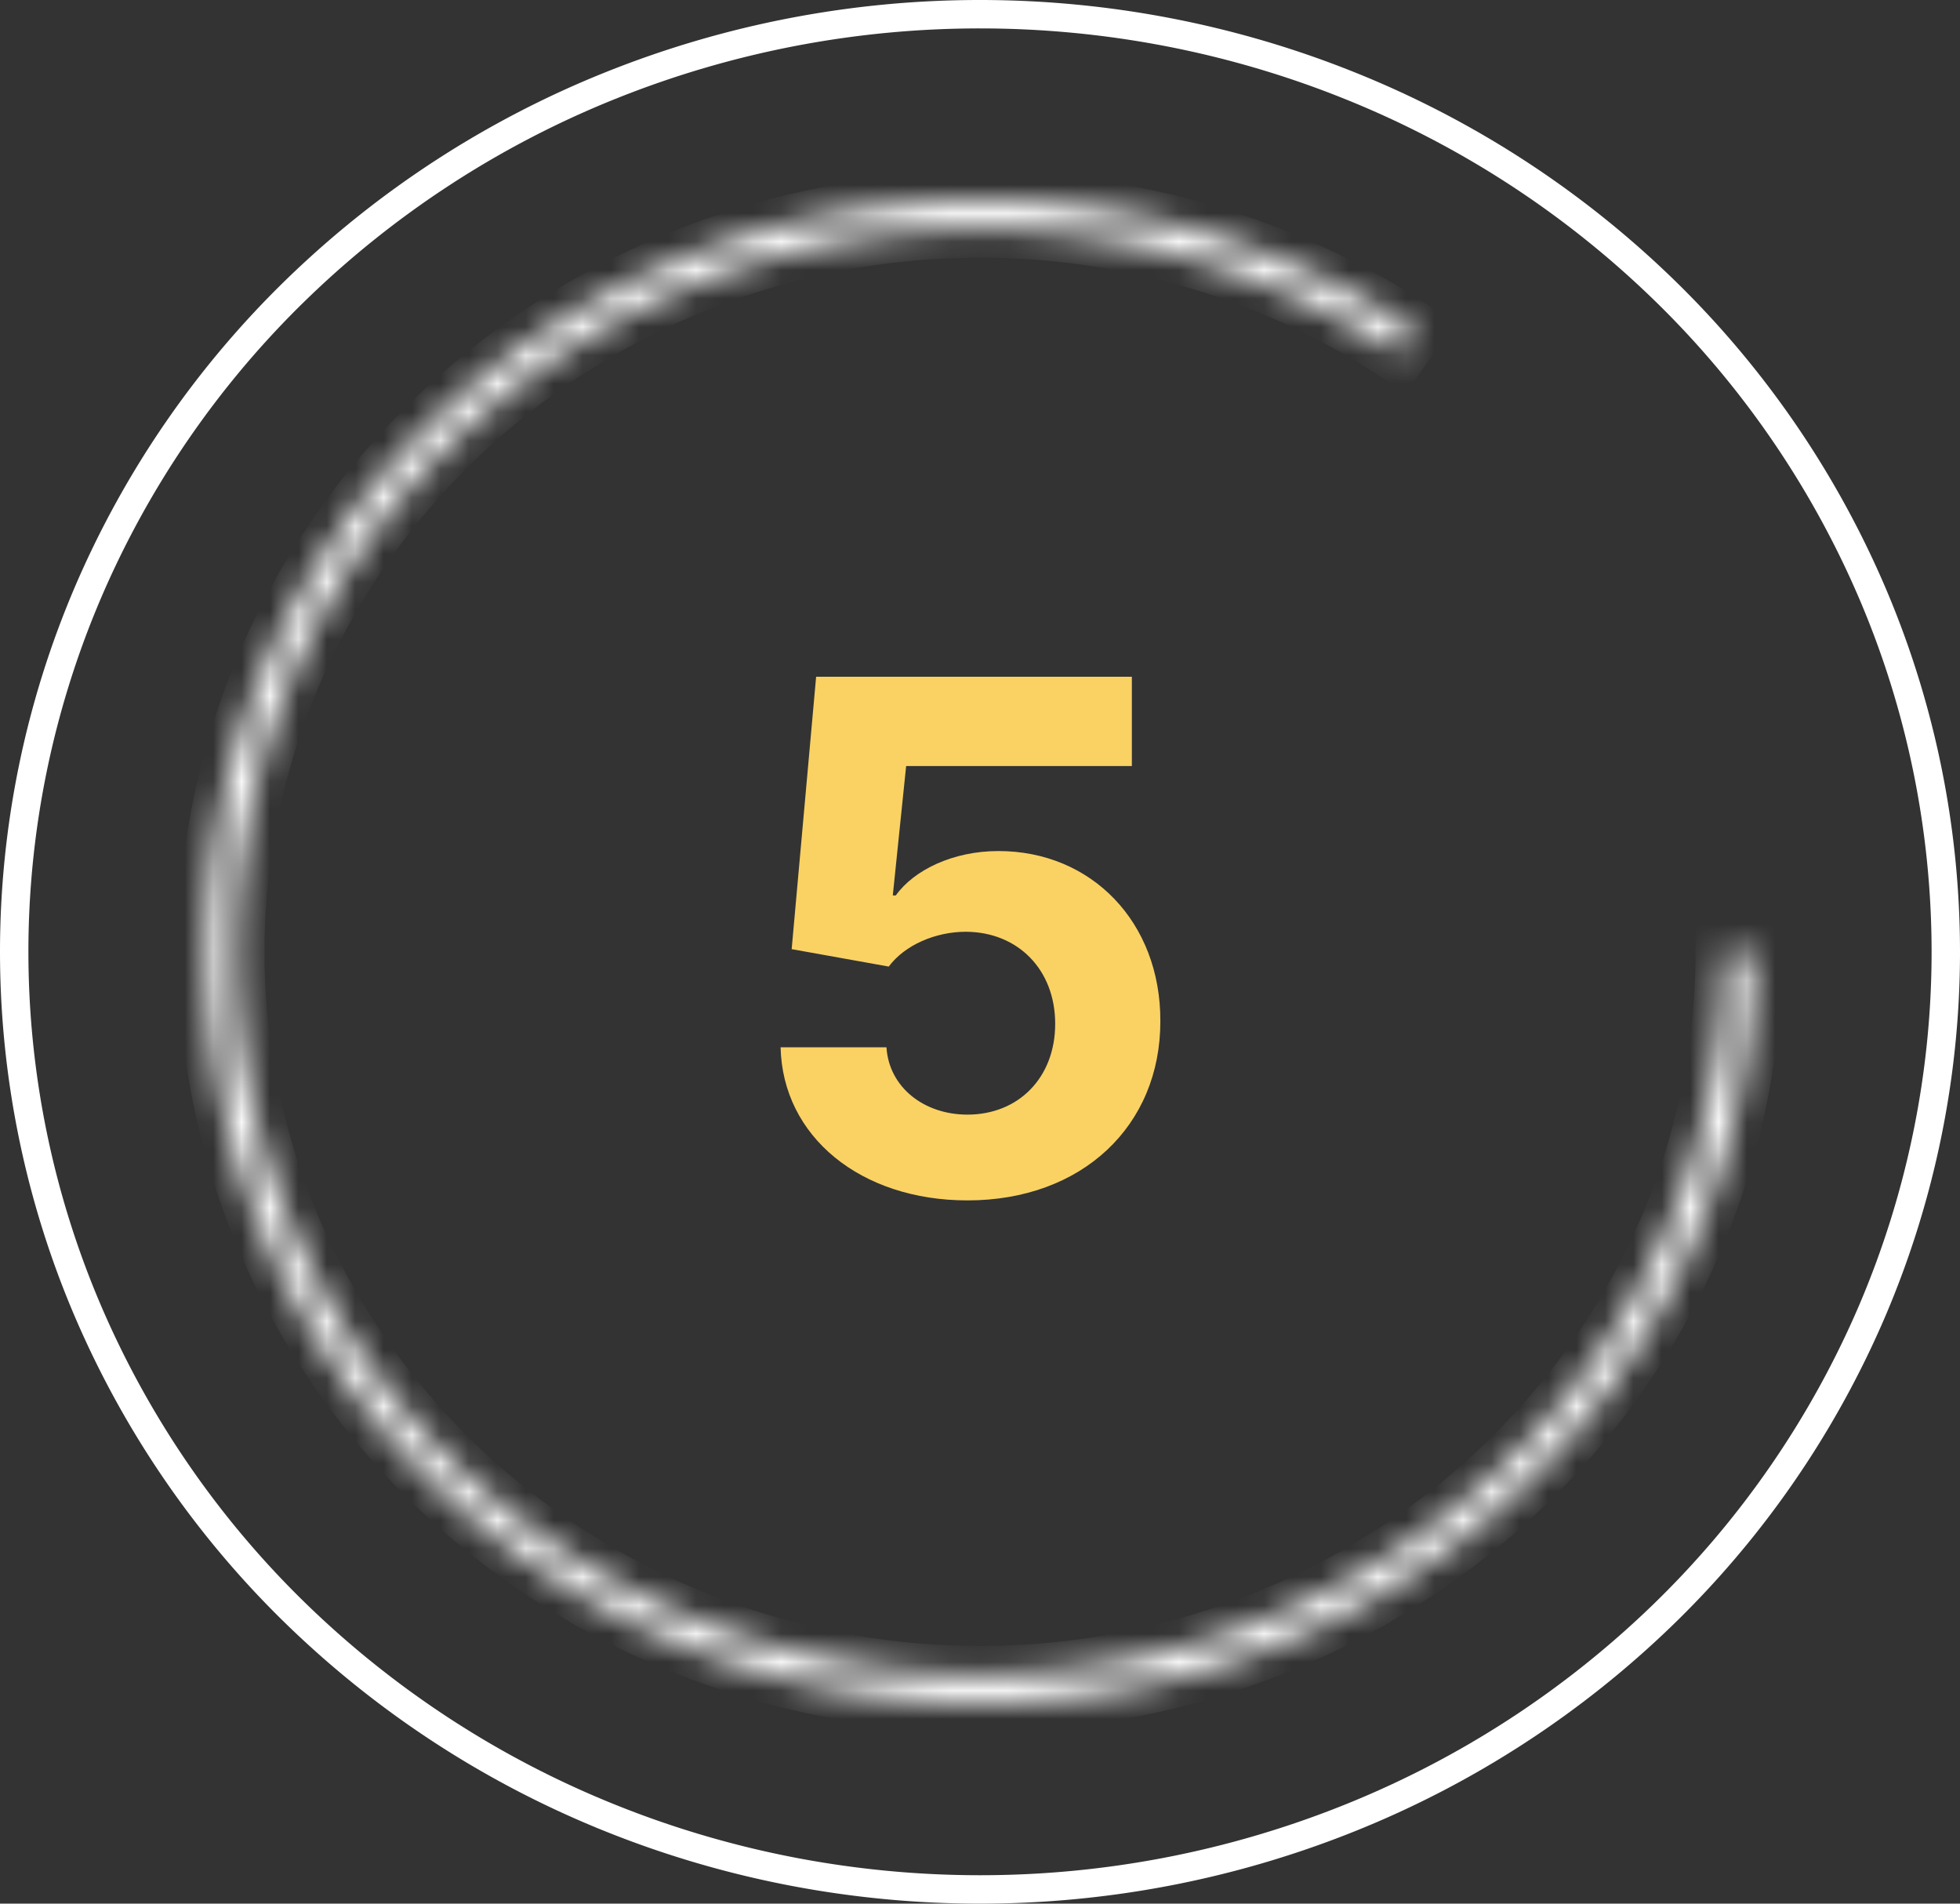 <svg width="69" height="67" fill="none" xmlns="http://www.w3.org/2000/svg"><rect width="100%" height="100%" fill="#333333" stroke="none"/><path d="M68.5 33.5c0 4.331-.879 8.621-2.586 12.624a32.953 32.953 0 01-7.367 10.705 34.089 34.089 0 01-11.031 7.157A34.895 34.895 0 0134.5 66.5c-4.467 0-8.89-.854-13.016-2.514a34.089 34.089 0 01-11.03-7.157 32.954 32.954 0 01-7.368-10.705A32.16 32.16 0 01.5 33.5c0-4.331.879-8.621 2.586-12.624a32.954 32.954 0 017.367-10.705 34.088 34.088 0 0111.031-7.157A34.896 34.896 0 0134.5.5c4.467 0 8.89.854 13.016 2.514a34.088 34.088 0 0111.03 7.157 32.953 32.953 0 017.368 10.705A32.158 32.158 0 0168.5 33.5h0z" stroke="#fff"/><mask id="path-2-inside-1" fill="#fff"><path d="M61.737 33.5c0 5.905-2.035 11.64-5.782 16.292-3.746 4.652-8.988 7.953-14.89 9.376a27.988 27.988 0 01-17.678-1.522c-5.553-2.41-10.115-6.554-12.96-11.774a25.777 25.777 0 01-2.739-17.026c1.07-5.813 4.113-11.111 8.644-15.05 4.531-3.94 10.29-6.292 16.358-6.685 6.068-.392 12.097 1.198 17.126 4.519l-.589.84c-4.836-3.193-10.633-4.722-16.468-4.345-5.835.378-11.372 2.64-15.729 6.428-4.356 3.788-7.282 8.882-8.311 14.472a24.786 24.786 0 002.633 16.372c2.736 5.019 7.123 9.004 12.462 11.32a26.912 26.912 0 0016.998 1.464c5.675-1.368 10.716-4.542 14.319-9.015 3.602-4.473 5.56-9.988 5.56-15.666h1.046z"/></mask><path d="M61.737 33.5c0 5.905-2.035 11.64-5.782 16.292-3.746 4.652-8.988 7.953-14.89 9.376a27.988 27.988 0 01-17.678-1.522c-5.553-2.41-10.115-6.554-12.96-11.774a25.777 25.777 0 01-2.739-17.026c1.07-5.813 4.113-11.111 8.644-15.05 4.531-3.94 10.29-6.292 16.358-6.685 6.068-.392 12.097 1.198 17.126 4.519l-.589.84c-4.836-3.193-10.633-4.722-16.468-4.345-5.835.378-11.372 2.64-15.729 6.428-4.356 3.788-7.282 8.882-8.311 14.472a24.786 24.786 0 002.633 16.372c2.736 5.019 7.123 9.004 12.462 11.32a26.912 26.912 0 0016.998 1.464c5.675-1.368 10.716-4.542 14.319-9.015 3.602-4.473 5.56-9.988 5.56-15.666h1.046z" stroke="#fff" stroke-width="2" mask="url(#path-2-inside-1)"/><path d="M34.058 42.249c4.048 0 6.8-2.637 6.791-6.313.01-3.48-2.423-5.983-5.7-5.983-1.597 0-2.973.666-3.613 1.562h-.106l.47-4.554h7.946v-3.143H28.731l-.861 9.588 3.418.613c.56-.755 1.642-1.225 2.716-1.225 1.83.009 3.143 1.331 3.143 3.24 0 1.891-1.287 3.196-3.09 3.196-1.526 0-2.76-.959-2.85-2.37H27.48c.071 3.142 2.815 5.389 6.579 5.389z" fill="#FAD264"/></svg>